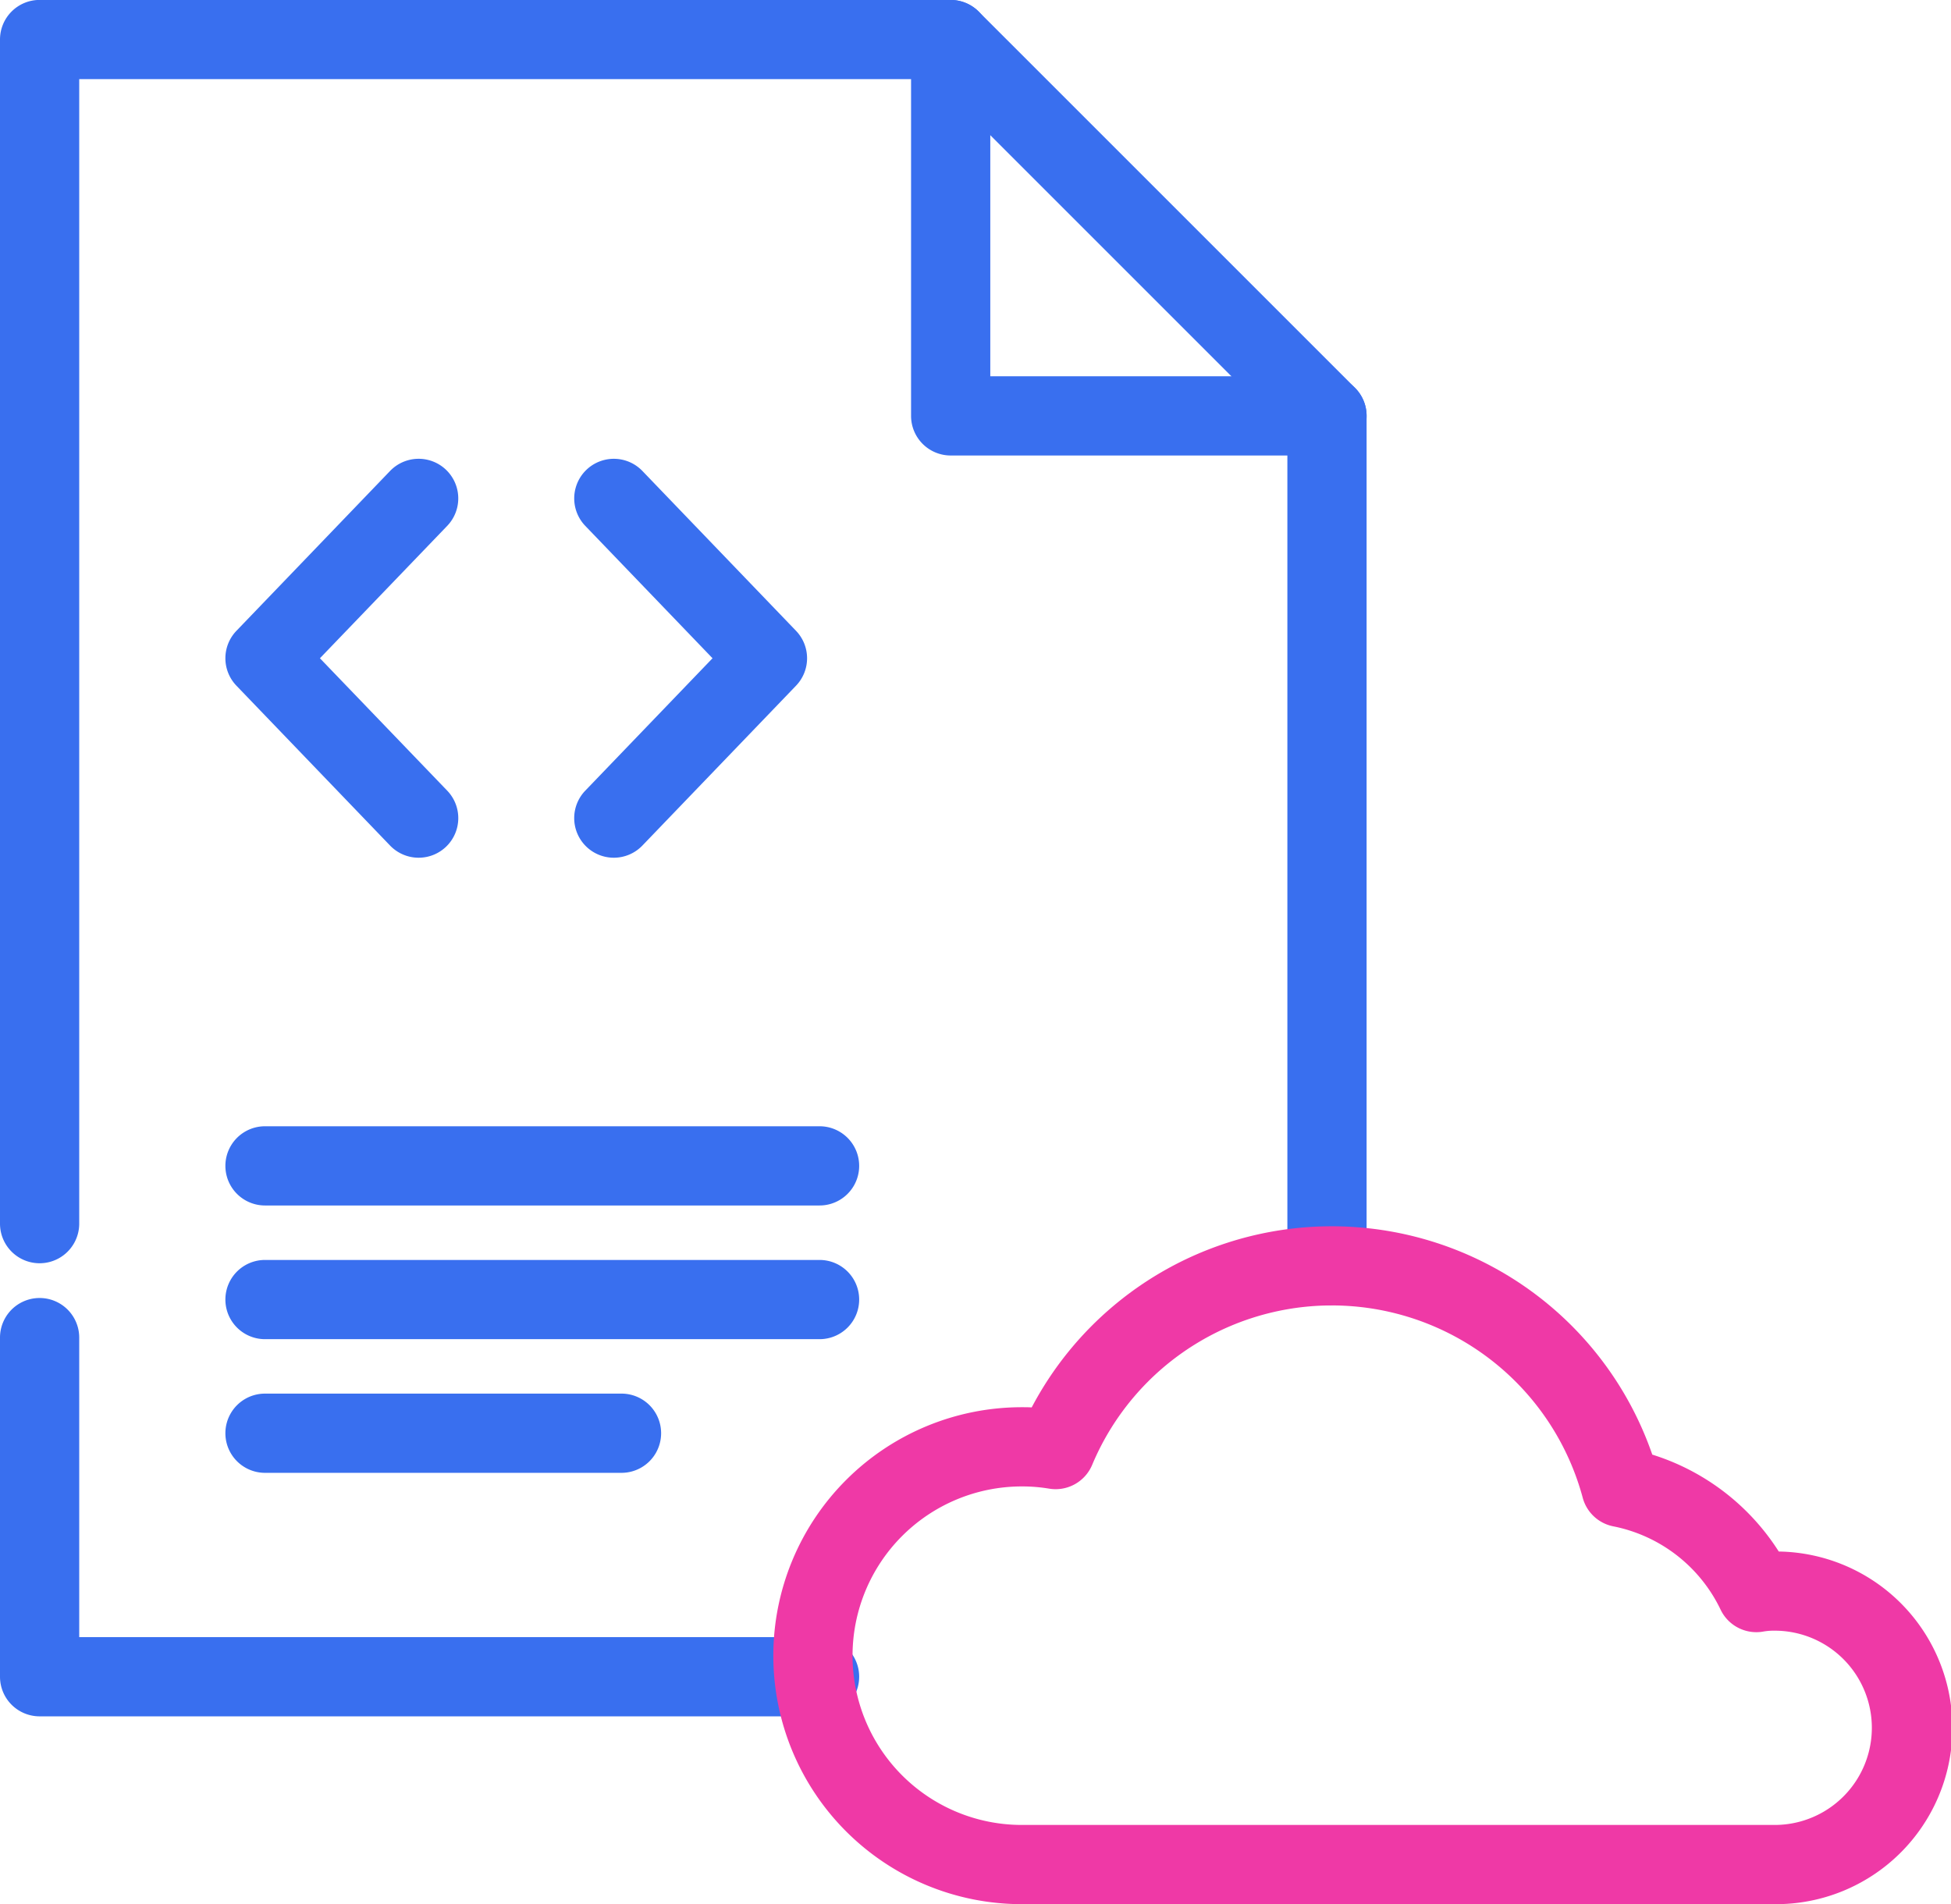 <svg xmlns="http://www.w3.org/2000/svg" width="73.88" height="72.113" viewBox="0 0 73.88 72.113">
  <g id="Group_623" data-name="Group 623" transform="translate(-2300.932 -2982.365)">
    <g id="Group_611" data-name="Group 611">
      <path id="Path_824" data-name="Path 824" d="M2351.182,2999.615h-14.25a1.5,1.5,0,0,1-1.5-1.5v-14.25a1.5,1.5,0,0,1,3,0v12.75h12.75a1.5,1.5,0,0,1,0,3Z" fill="#396fef"/>
    </g>
    <g id="Group_614" data-name="Group 614">
      <g id="Group_612" data-name="Group 612">
        <path id="Path_825" data-name="Path 825" d="M2316.785,3014.848a1.5,1.5,0,0,1-1.082-.461l-5.818-6.054a1.5,1.5,0,0,1,0-2.078l5.818-6.054a1.5,1.5,0,0,1,2.164,2.079l-4.82,5.014,4.82,5.014a1.5,1.5,0,0,1-1.082,2.54Z" fill="#396fef"/>
      </g>
      <g id="Group_613" data-name="Group 613">
        <path id="Path_826" data-name="Path 826" d="M2324.176,3014.848a1.5,1.5,0,0,1-1.081-2.54l4.819-5.014-4.819-5.014a1.5,1.5,0,0,1,2.163-2.079l5.818,6.054a1.5,1.5,0,0,1,0,2.078l-5.818,6.054A1.5,1.5,0,0,1,2324.176,3014.848Z" fill="#396fef"/>
      </g>
    </g>
    <g id="Group_615" data-name="Group 615">
      <path id="Path_827" data-name="Path 827" d="M2331.967,3047.365h-29.535a1.5,1.5,0,0,1-1.5-1.5v-12.843a1.5,1.5,0,0,1,3,0v11.343h28.035a1.5,1.5,0,0,1,0,3Z" fill="#396fef"/>
    </g>
    <g id="Group_616" data-name="Group 616">
      <path id="Path_828" data-name="Path 828" d="M2351.182,3031.8a1.5,1.5,0,0,1-1.5-1.5v-31.566l-13.372-13.372h-32.378v43.344a1.5,1.5,0,0,1-3,0v-44.844a1.5,1.5,0,0,1,1.5-1.5h34.5a1.5,1.5,0,0,1,1.06.44l14.25,14.25a1.5,1.5,0,0,1,.44,1.06V3030.3A1.5,1.5,0,0,1,2351.182,3031.8Z" fill="#396fef"/>
    </g>
    <g id="Group_617" data-name="Group 617">
      <path id="Path_829" data-name="Path 829" d="M2368.136,3054.478h-28.51a9.41,9.41,0,0,1,0-18.82c.125,0,.25,0,.374.008a12.841,12.841,0,0,1,23.5,1.787,8.78,8.78,0,0,1,4.79,3.67,6.678,6.678,0,0,1-.156,13.355Zm-28.51-15.82a6.41,6.41,0,0,0,0,12.82h28.51a3.678,3.678,0,0,0,0-7.357,2.284,2.284,0,0,0-.419.031,1.5,1.5,0,0,1-1.63-.828,5.745,5.745,0,0,0-4.06-3.154,1.5,1.5,0,0,1-1.161-1.084,9.839,9.839,0,0,0-18.576-1.245,1.5,1.5,0,0,1-1.635.9A6.163,6.163,0,0,0,2339.626,3038.658Z" fill="#ef39a6"/>
    </g>
    <g id="Group_622" data-name="Group 622">
      <g id="Group_619" data-name="Group 619">
        <path id="Path_831" data-name="Path 831" d="M2331.967,3028.018h-21a1.5,1.5,0,0,1,0-3h21a1.5,1.5,0,0,1,0,3Z" fill="#396fef"/>
      </g>
      <g id="Group_620" data-name="Group 620">
        <path id="Path_832" data-name="Path 832" d="M2331.967,3033.081h-21a1.5,1.5,0,0,1,0-3h21a1.5,1.5,0,0,1,0,3Z" fill="#396fef"/>
      </g>
      <g id="Group_621" data-name="Group 621">
        <path id="Path_833" data-name="Path 833" d="M2324.467,3038.143h-13.5a1.5,1.5,0,0,1,0-3h13.5a1.5,1.5,0,0,1,0,3Z" fill="#396fef"/>
      </g>
    </g>
  </g>
</svg>
